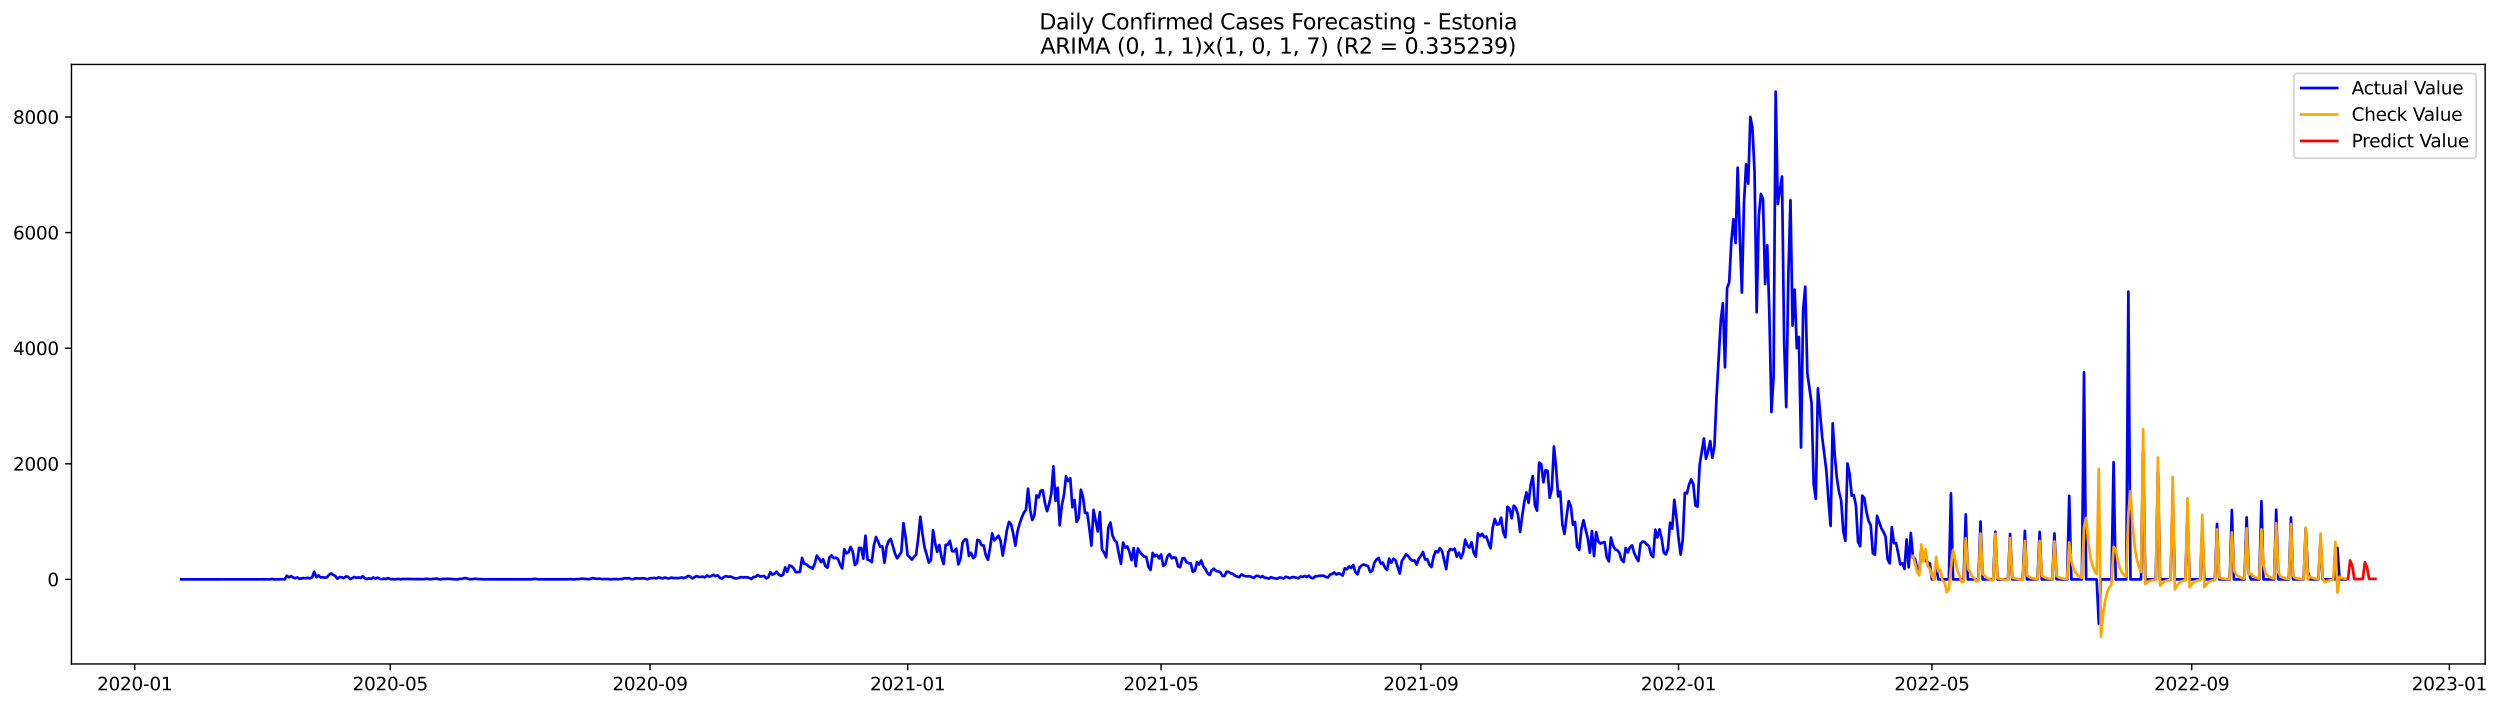 <?xml version="1.0" encoding="utf-8" standalone="no"?>
<!DOCTYPE svg PUBLIC "-//W3C//DTD SVG 1.1//EN"
  "http://www.w3.org/Graphics/SVG/1.1/DTD/svg11.dtd">
<svg xmlns:xlink="http://www.w3.org/1999/xlink" width="1387.08pt" height="392.274pt" viewBox="0 0 1387.08 392.274" xmlns="http://www.w3.org/2000/svg" version="1.1">
 <defs>
  <style type="text/css">*{stroke-linejoin: round; stroke-linecap: butt}</style>
 </defs>
 <g id="figure_1">
  <g id="patch_1">
   <path d="M 0 392.274 
L 1387.08 392.274 
L 1387.08 0 
L 0 0 
z
" style="fill: #ffffff"/>
  </g>
  <g id="axes_1">
   <g id="patch_2">
    <path d="M 39.65 368.396 
L 1378.85 368.396 
L 1378.85 35.755 
L 39.65 35.755 
z
" style="fill: #ffffff"/>
   </g>
   <g id="matplotlib.axis_1">
    <g id="xtick_1">
     <g id="line2d_1">
      <defs>
       <path id="m8228d23741" d="M 0 0 
L 0 3.5 
" style="stroke: #000000; stroke-width: 0.8"/>
      </defs>
      <g>
       <use xlink:href="#m8228d23741" x="74.744" y="368.396" style="stroke: #000000; stroke-width: 0.8"/>
      </g>
     </g>
     <g id="text_1">
      <!-- 2020-01 -->
      <g transform="translate(53.853 382.994)scale(0.1 -0.1)">
       <defs>
        <path id="DejaVuSans-32" d="M 1228 531 
L 3431 531 
L 3431 0 
L 469 0 
L 469 531 
Q 828 903 1448 1529 
Q 2069 2156 2228 2338 
Q 2531 2678 2651 2914 
Q 2772 3150 2772 3378 
Q 2772 3750 2511 3984 
Q 2250 4219 1831 4219 
Q 1534 4219 1204 4116 
Q 875 4013 500 3803 
L 500 4441 
Q 881 4594 1212 4672 
Q 1544 4750 1819 4750 
Q 2544 4750 2975 4387 
Q 3406 4025 3406 3419 
Q 3406 3131 3298 2873 
Q 3191 2616 2906 2266 
Q 2828 2175 2409 1742 
Q 1991 1309 1228 531 
z
" transform="scale(0.016)"/>
        <path id="DejaVuSans-30" d="M 2034 4250 
Q 1547 4250 1301 3770 
Q 1056 3291 1056 2328 
Q 1056 1369 1301 889 
Q 1547 409 2034 409 
Q 2525 409 2770 889 
Q 3016 1369 3016 2328 
Q 3016 3291 2770 3770 
Q 2525 4250 2034 4250 
z
M 2034 4750 
Q 2819 4750 3233 4129 
Q 3647 3509 3647 2328 
Q 3647 1150 3233 529 
Q 2819 -91 2034 -91 
Q 1250 -91 836 529 
Q 422 1150 422 2328 
Q 422 3509 836 4129 
Q 1250 4750 2034 4750 
z
" transform="scale(0.016)"/>
        <path id="DejaVuSans-2d" d="M 313 2009 
L 1997 2009 
L 1997 1497 
L 313 1497 
L 313 2009 
z
" transform="scale(0.016)"/>
        <path id="DejaVuSans-31" d="M 794 531 
L 1825 531 
L 1825 4091 
L 703 3866 
L 703 4441 
L 1819 4666 
L 2450 4666 
L 2450 531 
L 3481 531 
L 3481 0 
L 794 0 
L 794 531 
z
" transform="scale(0.016)"/>
       </defs>
       <use xlink:href="#DejaVuSans-32"/>
       <use xlink:href="#DejaVuSans-30" x="63.623"/>
       <use xlink:href="#DejaVuSans-32" x="127.246"/>
       <use xlink:href="#DejaVuSans-30" x="190.869"/>
       <use xlink:href="#DejaVuSans-2d" x="254.492"/>
       <use xlink:href="#DejaVuSans-30" x="290.576"/>
       <use xlink:href="#DejaVuSans-31" x="354.199"/>
      </g>
     </g>
    </g>
    <g id="xtick_2">
     <g id="line2d_2">
      <g>
       <use xlink:href="#m8228d23741" x="216.527" y="368.396" style="stroke: #000000; stroke-width: 0.8"/>
      </g>
     </g>
     <g id="text_2">
      <!-- 2020-05 -->
      <g transform="translate(195.635 382.994)scale(0.1 -0.1)">
       <defs>
        <path id="DejaVuSans-35" d="M 691 4666 
L 3169 4666 
L 3169 4134 
L 1269 4134 
L 1269 2991 
Q 1406 3038 1543 3061 
Q 1681 3084 1819 3084 
Q 2600 3084 3056 2656 
Q 3513 2228 3513 1497 
Q 3513 744 3044 326 
Q 2575 -91 1722 -91 
Q 1428 -91 1123 -41 
Q 819 9 494 109 
L 494 744 
Q 775 591 1075 516 
Q 1375 441 1709 441 
Q 2250 441 2565 725 
Q 2881 1009 2881 1497 
Q 2881 1984 2565 2268 
Q 2250 2553 1709 2553 
Q 1456 2553 1204 2497 
Q 953 2441 691 2322 
L 691 4666 
z
" transform="scale(0.016)"/>
       </defs>
       <use xlink:href="#DejaVuSans-32"/>
       <use xlink:href="#DejaVuSans-30" x="63.623"/>
       <use xlink:href="#DejaVuSans-32" x="127.246"/>
       <use xlink:href="#DejaVuSans-30" x="190.869"/>
       <use xlink:href="#DejaVuSans-2d" x="254.492"/>
       <use xlink:href="#DejaVuSans-30" x="290.576"/>
       <use xlink:href="#DejaVuSans-35" x="354.199"/>
      </g>
     </g>
    </g>
    <g id="xtick_3">
     <g id="line2d_3">
      <g>
       <use xlink:href="#m8228d23741" x="360.653" y="368.396" style="stroke: #000000; stroke-width: 0.8"/>
      </g>
     </g>
     <g id="text_3">
      <!-- 2020-09 -->
      <g transform="translate(339.761 382.994)scale(0.1 -0.1)">
       <defs>
        <path id="DejaVuSans-39" d="M 703 97 
L 703 672 
Q 941 559 1184 500 
Q 1428 441 1663 441 
Q 2288 441 2617 861 
Q 2947 1281 2994 2138 
Q 2813 1869 2534 1725 
Q 2256 1581 1919 1581 
Q 1219 1581 811 2004 
Q 403 2428 403 3163 
Q 403 3881 828 4315 
Q 1253 4750 1959 4750 
Q 2769 4750 3195 4129 
Q 3622 3509 3622 2328 
Q 3622 1225 3098 567 
Q 2575 -91 1691 -91 
Q 1453 -91 1209 -44 
Q 966 3 703 97 
z
M 1959 2075 
Q 2384 2075 2632 2365 
Q 2881 2656 2881 3163 
Q 2881 3666 2632 3958 
Q 2384 4250 1959 4250 
Q 1534 4250 1286 3958 
Q 1038 3666 1038 3163 
Q 1038 2656 1286 2365 
Q 1534 2075 1959 2075 
z
" transform="scale(0.016)"/>
       </defs>
       <use xlink:href="#DejaVuSans-32"/>
       <use xlink:href="#DejaVuSans-30" x="63.623"/>
       <use xlink:href="#DejaVuSans-32" x="127.246"/>
       <use xlink:href="#DejaVuSans-30" x="190.869"/>
       <use xlink:href="#DejaVuSans-2d" x="254.492"/>
       <use xlink:href="#DejaVuSans-30" x="290.576"/>
       <use xlink:href="#DejaVuSans-39" x="354.199"/>
      </g>
     </g>
    </g>
    <g id="xtick_4">
     <g id="line2d_4">
      <g>
       <use xlink:href="#m8228d23741" x="503.607" y="368.396" style="stroke: #000000; stroke-width: 0.8"/>
      </g>
     </g>
     <g id="text_4">
      <!-- 2021-01 -->
      <g transform="translate(482.715 382.994)scale(0.1 -0.1)">
       <use xlink:href="#DejaVuSans-32"/>
       <use xlink:href="#DejaVuSans-30" x="63.623"/>
       <use xlink:href="#DejaVuSans-32" x="127.246"/>
       <use xlink:href="#DejaVuSans-31" x="190.869"/>
       <use xlink:href="#DejaVuSans-2d" x="254.492"/>
       <use xlink:href="#DejaVuSans-30" x="290.576"/>
       <use xlink:href="#DejaVuSans-31" x="354.199"/>
      </g>
     </g>
    </g>
    <g id="xtick_5">
     <g id="line2d_5">
      <g>
       <use xlink:href="#m8228d23741" x="644.218" y="368.396" style="stroke: #000000; stroke-width: 0.8"/>
      </g>
     </g>
     <g id="text_5">
      <!-- 2021-05 -->
      <g transform="translate(623.326 382.994)scale(0.1 -0.1)">
       <use xlink:href="#DejaVuSans-32"/>
       <use xlink:href="#DejaVuSans-30" x="63.623"/>
       <use xlink:href="#DejaVuSans-32" x="127.246"/>
       <use xlink:href="#DejaVuSans-31" x="190.869"/>
       <use xlink:href="#DejaVuSans-2d" x="254.492"/>
       <use xlink:href="#DejaVuSans-30" x="290.576"/>
       <use xlink:href="#DejaVuSans-35" x="354.199"/>
      </g>
     </g>
    </g>
    <g id="xtick_6">
     <g id="line2d_6">
      <g>
       <use xlink:href="#m8228d23741" x="788.344" y="368.396" style="stroke: #000000; stroke-width: 0.8"/>
      </g>
     </g>
     <g id="text_6">
      <!-- 2021-09 -->
      <g transform="translate(767.452 382.994)scale(0.1 -0.1)">
       <use xlink:href="#DejaVuSans-32"/>
       <use xlink:href="#DejaVuSans-30" x="63.623"/>
       <use xlink:href="#DejaVuSans-32" x="127.246"/>
       <use xlink:href="#DejaVuSans-31" x="190.869"/>
       <use xlink:href="#DejaVuSans-2d" x="254.492"/>
       <use xlink:href="#DejaVuSans-30" x="290.576"/>
       <use xlink:href="#DejaVuSans-39" x="354.199"/>
      </g>
     </g>
    </g>
    <g id="xtick_7">
     <g id="line2d_7">
      <g>
       <use xlink:href="#m8228d23741" x="931.298" y="368.396" style="stroke: #000000; stroke-width: 0.8"/>
      </g>
     </g>
     <g id="text_7">
      <!-- 2022-01 -->
      <g transform="translate(910.406 382.994)scale(0.1 -0.1)">
       <use xlink:href="#DejaVuSans-32"/>
       <use xlink:href="#DejaVuSans-30" x="63.623"/>
       <use xlink:href="#DejaVuSans-32" x="127.246"/>
       <use xlink:href="#DejaVuSans-32" x="190.869"/>
       <use xlink:href="#DejaVuSans-2d" x="254.492"/>
       <use xlink:href="#DejaVuSans-30" x="290.576"/>
       <use xlink:href="#DejaVuSans-31" x="354.199"/>
      </g>
     </g>
    </g>
    <g id="xtick_8">
     <g id="line2d_8">
      <g>
       <use xlink:href="#m8228d23741" x="1071.909" y="368.396" style="stroke: #000000; stroke-width: 0.8"/>
      </g>
     </g>
     <g id="text_8">
      <!-- 2022-05 -->
      <g transform="translate(1051.017 382.994)scale(0.1 -0.1)">
       <use xlink:href="#DejaVuSans-32"/>
       <use xlink:href="#DejaVuSans-30" x="63.623"/>
       <use xlink:href="#DejaVuSans-32" x="127.246"/>
       <use xlink:href="#DejaVuSans-32" x="190.869"/>
       <use xlink:href="#DejaVuSans-2d" x="254.492"/>
       <use xlink:href="#DejaVuSans-30" x="290.576"/>
       <use xlink:href="#DejaVuSans-35" x="354.199"/>
      </g>
     </g>
    </g>
    <g id="xtick_9">
     <g id="line2d_9">
      <g>
       <use xlink:href="#m8228d23741" x="1216.034" y="368.396" style="stroke: #000000; stroke-width: 0.8"/>
      </g>
     </g>
     <g id="text_9">
      <!-- 2022-09 -->
      <g transform="translate(1195.143 382.994)scale(0.1 -0.1)">
       <use xlink:href="#DejaVuSans-32"/>
       <use xlink:href="#DejaVuSans-30" x="63.623"/>
       <use xlink:href="#DejaVuSans-32" x="127.246"/>
       <use xlink:href="#DejaVuSans-32" x="190.869"/>
       <use xlink:href="#DejaVuSans-2d" x="254.492"/>
       <use xlink:href="#DejaVuSans-30" x="290.576"/>
       <use xlink:href="#DejaVuSans-39" x="354.199"/>
      </g>
     </g>
    </g>
    <g id="xtick_10">
     <g id="line2d_10">
      <g>
       <use xlink:href="#m8228d23741" x="1358.989" y="368.396" style="stroke: #000000; stroke-width: 0.8"/>
      </g>
     </g>
     <g id="text_10">
      <!-- 2023-01 -->
      <g transform="translate(1338.097 382.994)scale(0.1 -0.1)">
       <defs>
        <path id="DejaVuSans-33" d="M 2597 2516 
Q 3050 2419 3304 2112 
Q 3559 1806 3559 1356 
Q 3559 666 3084 287 
Q 2609 -91 1734 -91 
Q 1441 -91 1130 -33 
Q 819 25 488 141 
L 488 750 
Q 750 597 1062 519 
Q 1375 441 1716 441 
Q 2309 441 2620 675 
Q 2931 909 2931 1356 
Q 2931 1769 2642 2001 
Q 2353 2234 1838 2234 
L 1294 2234 
L 1294 2753 
L 1863 2753 
Q 2328 2753 2575 2939 
Q 2822 3125 2822 3475 
Q 2822 3834 2567 4026 
Q 2313 4219 1838 4219 
Q 1578 4219 1281 4162 
Q 984 4106 628 3988 
L 628 4550 
Q 988 4650 1302 4700 
Q 1616 4750 1894 4750 
Q 2613 4750 3031 4423 
Q 3450 4097 3450 3541 
Q 3450 3153 3228 2886 
Q 3006 2619 2597 2516 
z
" transform="scale(0.016)"/>
       </defs>
       <use xlink:href="#DejaVuSans-32"/>
       <use xlink:href="#DejaVuSans-30" x="63.623"/>
       <use xlink:href="#DejaVuSans-32" x="127.246"/>
       <use xlink:href="#DejaVuSans-33" x="190.869"/>
       <use xlink:href="#DejaVuSans-2d" x="254.492"/>
       <use xlink:href="#DejaVuSans-30" x="290.576"/>
       <use xlink:href="#DejaVuSans-31" x="354.199"/>
      </g>
     </g>
    </g>
   </g>
   <g id="matplotlib.axis_2">
    <g id="ytick_1">
     <g id="line2d_11">
      <defs>
       <path id="mcd54845011" d="M 0 0 
L -3.5 0 
" style="stroke: #000000; stroke-width: 0.8"/>
      </defs>
      <g>
       <use xlink:href="#mcd54845011" x="39.65" y="321.455" style="stroke: #000000; stroke-width: 0.8"/>
      </g>
     </g>
     <g id="text_11">
      <!-- 0 -->
      <g transform="translate(26.288 325.254)scale(0.1 -0.1)">
       <use xlink:href="#DejaVuSans-30"/>
      </g>
     </g>
    </g>
    <g id="ytick_2">
     <g id="line2d_12">
      <g>
       <use xlink:href="#mcd54845011" x="39.65" y="257.321" style="stroke: #000000; stroke-width: 0.8"/>
      </g>
     </g>
     <g id="text_12">
      <!-- 2000 -->
      <g transform="translate(7.2 261.12)scale(0.1 -0.1)">
       <use xlink:href="#DejaVuSans-32"/>
       <use xlink:href="#DejaVuSans-30" x="63.623"/>
       <use xlink:href="#DejaVuSans-30" x="127.246"/>
       <use xlink:href="#DejaVuSans-30" x="190.869"/>
      </g>
     </g>
    </g>
    <g id="ytick_3">
     <g id="line2d_13">
      <g>
       <use xlink:href="#mcd54845011" x="39.65" y="193.188" style="stroke: #000000; stroke-width: 0.8"/>
      </g>
     </g>
     <g id="text_13">
      <!-- 4000 -->
      <g transform="translate(7.2 196.987)scale(0.1 -0.1)">
       <defs>
        <path id="DejaVuSans-34" d="M 2419 4116 
L 825 1625 
L 2419 1625 
L 2419 4116 
z
M 2253 4666 
L 3047 4666 
L 3047 1625 
L 3713 1625 
L 3713 1100 
L 3047 1100 
L 3047 0 
L 2419 0 
L 2419 1100 
L 313 1100 
L 313 1709 
L 2253 4666 
z
" transform="scale(0.016)"/>
       </defs>
       <use xlink:href="#DejaVuSans-34"/>
       <use xlink:href="#DejaVuSans-30" x="63.623"/>
       <use xlink:href="#DejaVuSans-30" x="127.246"/>
       <use xlink:href="#DejaVuSans-30" x="190.869"/>
      </g>
     </g>
    </g>
    <g id="ytick_4">
     <g id="line2d_14">
      <g>
       <use xlink:href="#mcd54845011" x="39.65" y="129.054" style="stroke: #000000; stroke-width: 0.8"/>
      </g>
     </g>
     <g id="text_14">
      <!-- 6000 -->
      <g transform="translate(7.2 132.853)scale(0.1 -0.1)">
       <defs>
        <path id="DejaVuSans-36" d="M 2113 2584 
Q 1688 2584 1439 2293 
Q 1191 2003 1191 1497 
Q 1191 994 1439 701 
Q 1688 409 2113 409 
Q 2538 409 2786 701 
Q 3034 994 3034 1497 
Q 3034 2003 2786 2293 
Q 2538 2584 2113 2584 
z
M 3366 4563 
L 3366 3988 
Q 3128 4100 2886 4159 
Q 2644 4219 2406 4219 
Q 1781 4219 1451 3797 
Q 1122 3375 1075 2522 
Q 1259 2794 1537 2939 
Q 1816 3084 2150 3084 
Q 2853 3084 3261 2657 
Q 3669 2231 3669 1497 
Q 3669 778 3244 343 
Q 2819 -91 2113 -91 
Q 1303 -91 875 529 
Q 447 1150 447 2328 
Q 447 3434 972 4092 
Q 1497 4750 2381 4750 
Q 2619 4750 2861 4703 
Q 3103 4656 3366 4563 
z
" transform="scale(0.016)"/>
       </defs>
       <use xlink:href="#DejaVuSans-36"/>
       <use xlink:href="#DejaVuSans-30" x="63.623"/>
       <use xlink:href="#DejaVuSans-30" x="127.246"/>
       <use xlink:href="#DejaVuSans-30" x="190.869"/>
      </g>
     </g>
    </g>
    <g id="ytick_5">
     <g id="line2d_15">
      <g>
       <use xlink:href="#mcd54845011" x="39.65" y="64.921" style="stroke: #000000; stroke-width: 0.8"/>
      </g>
     </g>
     <g id="text_15">
      <!-- 8000 -->
      <g transform="translate(7.2 68.72)scale(0.1 -0.1)">
       <defs>
        <path id="DejaVuSans-38" d="M 2034 2216 
Q 1584 2216 1326 1975 
Q 1069 1734 1069 1313 
Q 1069 891 1326 650 
Q 1584 409 2034 409 
Q 2484 409 2743 651 
Q 3003 894 3003 1313 
Q 3003 1734 2745 1975 
Q 2488 2216 2034 2216 
z
M 1403 2484 
Q 997 2584 770 2862 
Q 544 3141 544 3541 
Q 544 4100 942 4425 
Q 1341 4750 2034 4750 
Q 2731 4750 3128 4425 
Q 3525 4100 3525 3541 
Q 3525 3141 3298 2862 
Q 3072 2584 2669 2484 
Q 3125 2378 3379 2068 
Q 3634 1759 3634 1313 
Q 3634 634 3220 271 
Q 2806 -91 2034 -91 
Q 1263 -91 848 271 
Q 434 634 434 1313 
Q 434 1759 690 2068 
Q 947 2378 1403 2484 
z
M 1172 3481 
Q 1172 3119 1398 2916 
Q 1625 2713 2034 2713 
Q 2441 2713 2670 2916 
Q 2900 3119 2900 3481 
Q 2900 3844 2670 4047 
Q 2441 4250 2034 4250 
Q 1625 4250 1398 4047 
Q 1172 3844 1172 3481 
z
" transform="scale(0.016)"/>
       </defs>
       <use xlink:href="#DejaVuSans-38"/>
       <use xlink:href="#DejaVuSans-30" x="63.623"/>
       <use xlink:href="#DejaVuSans-30" x="127.246"/>
       <use xlink:href="#DejaVuSans-30" x="190.869"/>
      </g>
     </g>
    </g>
   </g>
   <g id="line2d_16">
    <path d="M 100.523 321.455 
L 149.736 321.422 
L 150.908 321.23 
L 152.08 321.455 
L 155.595 321.39 
L 156.767 321.326 
L 157.939 321.455 
L 159.111 319.434 
L 160.282 320.3 
L 161.454 319.659 
L 162.626 320.364 
L 163.798 320.813 
L 164.969 320.396 
L 166.141 321.166 
L 168.485 320.717 
L 169.656 320.813 
L 170.828 320.621 
L 172 320.909 
L 173.172 320.332 
L 174.343 317.158 
L 175.515 320.268 
L 176.687 319.21 
L 177.859 320.364 
L 179.03 320.3 
L 180.202 320.493 
L 181.374 320.364 
L 182.546 318.921 
L 183.717 318.152 
L 184.889 318.953 
L 186.061 319.595 
L 187.233 321.102 
L 188.404 320.14 
L 189.576 320.3 
L 190.748 320.749 
L 191.92 319.819 
L 193.091 319.979 
L 194.263 321.294 
L 196.607 320.14 
L 197.778 320.589 
L 198.95 320.364 
L 200.122 320.653 
L 201.294 319.755 
L 202.466 320.941 
L 203.637 321.23 
L 204.809 320.909 
L 205.981 321.23 
L 207.153 320.396 
L 208.324 321.038 
L 209.496 320.493 
L 210.668 321.198 
L 211.84 321.326 
L 213.011 321.038 
L 214.183 321.262 
L 215.355 320.717 
L 216.527 321.294 
L 217.698 321.294 
L 218.87 321.422 
L 221.214 321.198 
L 222.385 321.39 
L 223.557 321.23 
L 224.729 321.294 
L 225.901 321.198 
L 229.416 321.294 
L 235.275 321.326 
L 236.446 321.134 
L 238.79 321.358 
L 242.305 321.006 
L 243.477 321.39 
L 244.649 321.422 
L 245.82 321.134 
L 246.992 321.262 
L 248.164 321.102 
L 252.851 321.422 
L 254.023 321.455 
L 255.195 321.134 
L 256.366 321.134 
L 257.538 320.813 
L 258.71 320.781 
L 259.882 321.198 
L 261.053 321.422 
L 263.397 321.102 
L 265.74 321.294 
L 269.256 321.422 
L 295.034 321.422 
L 296.206 321.198 
L 297.378 321.198 
L 298.55 321.39 
L 303.237 321.422 
L 314.954 321.422 
L 316.126 321.294 
L 318.469 321.455 
L 319.641 321.326 
L 320.813 321.326 
L 323.156 321.038 
L 324.328 321.198 
L 325.5 321.23 
L 326.672 321.422 
L 329.015 320.749 
L 330.187 321.102 
L 331.359 321.166 
L 332.53 321.006 
L 333.702 321.294 
L 337.217 321.23 
L 338.389 321.455 
L 341.904 321.262 
L 343.076 321.39 
L 344.248 321.198 
L 345.42 321.23 
L 346.591 320.813 
L 347.763 320.909 
L 348.935 320.781 
L 350.107 321.23 
L 351.279 321.358 
L 352.45 320.845 
L 354.794 321.006 
L 357.137 320.813 
L 359.481 321.39 
L 360.653 320.813 
L 361.824 320.813 
L 362.996 320.621 
L 364.168 320.974 
L 365.34 320.332 
L 367.683 320.941 
L 368.855 320.428 
L 370.027 320.781 
L 371.198 320.974 
L 372.37 320.428 
L 373.542 320.717 
L 375.885 320.749 
L 377.057 320.685 
L 378.229 320.364 
L 379.401 320.749 
L 380.572 320.3 
L 381.744 319.498 
L 382.916 319.883 
L 384.088 320.909 
L 385.259 320.332 
L 386.431 319.627 
L 387.603 320.076 
L 388.775 320.108 
L 389.946 319.947 
L 391.118 320.332 
L 392.29 319.306 
L 393.462 319.915 
L 394.633 319.659 
L 395.805 318.921 
L 396.977 319.627 
L 398.149 319.21 
L 399.321 320.493 
L 400.492 321.134 
L 401.664 320.108 
L 402.836 319.659 
L 404.008 320.012 
L 405.179 319.883 
L 406.351 320.268 
L 407.523 320.845 
L 408.695 320.877 
L 409.866 320.653 
L 411.038 320.204 
L 412.21 320.396 
L 413.382 320.268 
L 414.553 320.332 
L 415.725 320.621 
L 416.897 321.23 
L 418.069 320.108 
L 419.24 320.044 
L 420.412 319.017 
L 421.584 319.755 
L 422.756 319.819 
L 423.927 319.531 
L 425.099 320.909 
L 426.271 320.268 
L 427.443 317.446 
L 428.614 318.857 
L 429.786 318.248 
L 430.958 317.158 
L 432.13 318.889 
L 433.301 319.498 
L 434.473 318.921 
L 435.645 314.785 
L 436.817 317.254 
L 437.988 313.726 
L 439.16 314.143 
L 440.332 315.298 
L 441.504 317.446 
L 442.675 317.414 
L 443.847 317.222 
L 445.019 309.494 
L 446.191 312.893 
L 447.363 312.989 
L 448.534 314.24 
L 449.706 314.688 
L 450.878 315.522 
L 452.05 312.764 
L 453.221 308.275 
L 454.393 309.878 
L 455.565 311.867 
L 456.737 310.263 
L 457.908 314.015 
L 459.08 314.945 
L 460.252 309.205 
L 461.424 308.179 
L 462.595 309.654 
L 463.767 309.429 
L 464.939 310.103 
L 466.111 313.245 
L 467.282 315.394 
L 468.454 304.716 
L 469.626 307.024 
L 470.798 306.383 
L 471.969 303.465 
L 473.141 306.127 
L 474.313 313.502 
L 475.485 312.348 
L 476.656 304.01 
L 477.828 304.01 
L 479 309.975 
L 480.172 297.18 
L 481.343 310.488 
L 482.515 310.873 
L 483.687 311.931 
L 484.859 302.567 
L 486.03 297.95 
L 487.202 300.483 
L 488.374 303.465 
L 489.546 303.016 
L 490.717 312.187 
L 491.889 303.369 
L 493.061 300.226 
L 494.233 299.008 
L 496.576 307.185 
L 497.748 309.75 
L 498.92 308.115 
L 500.092 306.223 
L 501.263 290.254 
L 502.435 297.918 
L 503.607 308.115 
L 504.779 309.173 
L 505.95 310.488 
L 507.122 308.948 
L 508.294 307.698 
L 509.466 298.463 
L 510.637 286.694 
L 511.809 296.25 
L 512.981 303.754 
L 514.153 307.762 
L 515.324 312.187 
L 516.496 310.776 
L 517.668 294.102 
L 518.84 301.252 
L 520.011 306.223 
L 521.183 302.375 
L 522.355 309.013 
L 523.527 312.957 
L 524.698 302.311 
L 525.87 302.118 
L 527.042 300.034 
L 528.214 305.774 
L 529.385 305.966 
L 530.557 304.395 
L 531.729 313.149 
L 532.901 310.071 
L 534.072 301.06 
L 535.244 299.328 
L 536.416 299.425 
L 537.588 308.5 
L 538.759 306.672 
L 539.931 309.686 
L 541.103 308.532 
L 542.275 299.489 
L 543.447 299.938 
L 544.618 302.503 
L 545.79 302.631 
L 546.962 308.115 
L 548.134 310.584 
L 549.305 304.074 
L 550.477 295.929 
L 551.649 299.809 
L 552.821 298.591 
L 553.992 297.212 
L 555.164 300.066 
L 556.336 308.275 
L 557.508 301.669 
L 558.679 294.005 
L 559.851 289.548 
L 561.023 290.959 
L 562.195 296.218 
L 563.366 302.76 
L 564.538 294.871 
L 565.71 290.606 
L 566.882 287.207 
L 568.053 284.514 
L 569.225 282.878 
L 570.397 271.142 
L 571.569 282.942 
L 572.74 288.49 
L 573.912 285.828 
L 575.084 274.83 
L 576.256 276.016 
L 577.427 272.264 
L 578.599 272.072 
L 579.771 279.159 
L 580.943 283.616 
L 582.114 279.511 
L 583.286 273.932 
L 584.458 258.732 
L 585.63 277.94 
L 586.801 270.597 
L 587.973 291.472 
L 589.145 280.441 
L 590.317 274.573 
L 591.489 264.28 
L 592.66 266.941 
L 593.832 265.37 
L 595.004 281.435 
L 596.176 277.427 
L 597.347 289.612 
L 598.519 287.4 
L 599.691 271.687 
L 600.863 275.631 
L 602.034 284.578 
L 603.206 284.546 
L 604.378 292.851 
L 605.55 302.728 
L 606.721 282.91 
L 609.065 294.871 
L 610.237 284.097 
L 611.408 304.812 
L 612.58 306.64 
L 613.752 309.205 
L 614.924 292.627 
L 616.095 289.901 
L 617.267 297.18 
L 618.439 299.745 
L 619.611 300.996 
L 620.782 307.409 
L 621.954 312.829 
L 623.126 301.028 
L 624.298 303.85 
L 625.469 303.144 
L 626.641 306.127 
L 627.813 310.776 
L 628.985 304.042 
L 630.156 314.143 
L 631.328 304.299 
L 632.5 306.319 
L 633.672 307.698 
L 634.843 308.884 
L 636.015 308.948 
L 637.187 314.56 
L 638.359 316.228 
L 639.531 306.768 
L 640.702 308.756 
L 641.874 307.826 
L 643.046 309.846 
L 644.218 307.634 
L 645.389 313.919 
L 646.561 313.181 
L 647.733 308.596 
L 648.905 307.441 
L 650.076 309.718 
L 651.248 309.205 
L 652.42 309.526 
L 653.592 314.24 
L 654.763 314.688 
L 655.935 309.943 
L 657.107 309.654 
L 658.279 311.835 
L 659.45 312.54 
L 660.622 312.476 
L 661.794 317.254 
L 662.966 316.548 
L 664.137 312.027 
L 665.309 313.213 
L 666.481 310.969 
L 667.653 314.24 
L 668.824 315.683 
L 669.996 318.152 
L 671.168 318.985 
L 672.34 316.324 
L 673.511 315.522 
L 674.683 316.837 
L 675.855 316.997 
L 677.027 317.382 
L 678.198 319.466 
L 679.37 319.595 
L 680.542 317.286 
L 681.714 317.286 
L 682.885 318.088 
L 684.057 318.376 
L 685.229 319.434 
L 687.573 320.268 
L 688.744 318.697 
L 689.916 319.274 
L 691.088 319.723 
L 693.431 319.691 
L 694.603 320.268 
L 695.775 320.557 
L 696.947 319.498 
L 698.118 319.563 
L 699.29 320.268 
L 700.462 319.659 
L 701.634 320.493 
L 702.805 320.653 
L 703.977 321.07 
L 705.149 320.268 
L 706.321 320.653 
L 708.664 321.134 
L 709.836 320.396 
L 711.008 320.589 
L 712.179 320.974 
L 713.351 320.012 
L 714.523 320.3 
L 715.695 320.781 
L 716.866 320.236 
L 718.038 320.236 
L 720.382 320.845 
L 721.553 319.851 
L 722.725 320.108 
L 723.897 319.595 
L 725.069 320.204 
L 726.24 319.402 
L 727.412 320.589 
L 728.584 320.781 
L 729.756 319.723 
L 730.927 319.659 
L 732.099 319.434 
L 734.443 319.402 
L 735.615 320.14 
L 736.786 320.364 
L 737.958 318.857 
L 739.13 318.376 
L 740.302 317.607 
L 741.473 318.793 
L 742.645 318.055 
L 743.817 318.569 
L 744.989 319.338 
L 746.16 315.266 
L 747.332 315.875 
L 748.504 314.4 
L 749.676 315.137 
L 750.847 313.47 
L 752.019 317.35 
L 753.191 318.697 
L 754.363 314.817 
L 755.534 313.662 
L 756.706 313.181 
L 757.878 313.726 
L 759.05 314.079 
L 760.221 317.414 
L 761.393 316.741 
L 762.565 312.187 
L 763.737 310.424 
L 764.908 309.526 
L 766.08 312.732 
L 767.252 312.155 
L 768.424 314.977 
L 769.595 316.228 
L 770.767 309.943 
L 771.939 312.283 
L 773.111 310.007 
L 774.282 310.84 
L 776.626 318.216 
L 777.798 311.225 
L 778.969 309.462 
L 780.141 307.441 
L 781.313 308.5 
L 782.485 310.199 
L 783.657 311.129 
L 784.828 310.873 
L 786 313.278 
L 787.172 310.007 
L 788.344 308.403 
L 789.515 306.255 
L 790.687 310.424 
L 791.859 310.167 
L 793.031 313.278 
L 794.202 314.624 
L 795.374 308.981 
L 796.546 305.806 
L 797.718 306.479 
L 798.889 304.138 
L 800.061 305.646 
L 802.405 315.779 
L 803.576 306.287 
L 804.748 304.652 
L 805.92 305.1 
L 807.092 304.395 
L 808.263 308.916 
L 809.435 306.64 
L 810.607 309.718 
L 811.779 306.608 
L 812.95 299.425 
L 814.122 302.567 
L 815.294 303.882 
L 816.466 300.868 
L 817.637 306.543 
L 818.809 308.948 
L 819.981 295.929 
L 821.153 297.501 
L 822.324 296.186 
L 823.496 298.078 
L 824.668 297.661 
L 825.84 301.285 
L 827.011 304.203 
L 828.183 292.851 
L 829.355 287.945 
L 830.527 291.023 
L 831.699 290.863 
L 832.87 287.207 
L 834.042 295.32 
L 835.214 298.142 
L 836.386 281.179 
L 837.557 282.109 
L 838.729 287.592 
L 839.901 280.569 
L 841.073 281.82 
L 842.244 285.572 
L 843.416 295.128 
L 844.588 286.149 
L 845.76 278.293 
L 846.931 273.194 
L 848.103 279.03 
L 849.275 268.801 
L 850.447 264.151 
L 851.618 280.377 
L 852.79 283.327 
L 853.962 256.648 
L 855.134 257.578 
L 856.305 267.614 
L 857.477 260.816 
L 858.649 261.265 
L 859.821 276.144 
L 860.992 271.142 
L 862.164 247.701 
L 863.336 259.149 
L 864.508 275.439 
L 865.679 272.745 
L 866.851 291.055 
L 868.023 296.218 
L 869.195 286.534 
L 870.366 278.036 
L 871.538 280.698 
L 872.71 291.151 
L 873.882 289.612 
L 875.053 303.465 
L 876.225 305.068 
L 877.397 293.653 
L 878.569 288.682 
L 880.912 298.559 
L 882.084 306.608 
L 883.256 294.615 
L 884.428 308.532 
L 885.599 295.16 
L 886.771 300.451 
L 887.943 301.605 
L 889.115 301.06 
L 890.286 300.739 
L 891.458 308.981 
L 892.63 311.482 
L 893.802 298.238 
L 894.973 302.631 
L 896.145 304.844 
L 897.317 305.229 
L 898.489 306.736 
L 899.66 310.584 
L 900.832 311.802 
L 902.004 304.042 
L 903.176 306.479 
L 904.347 303.69 
L 905.519 302.599 
L 906.691 306.832 
L 907.863 309.365 
L 909.034 311.289 
L 910.206 301.637 
L 911.378 300.451 
L 912.55 300.771 
L 913.721 302.118 
L 914.893 302.952 
L 916.065 307.794 
L 917.237 309.077 
L 918.408 293.845 
L 919.58 298.206 
L 920.752 293.685 
L 921.924 298.687 
L 923.095 306.543 
L 924.267 307.602 
L 925.439 304.331 
L 926.611 290.029 
L 927.783 293.3 
L 928.954 277.299 
L 930.126 287.015 
L 931.298 298.527 
L 932.47 307.698 
L 933.641 299.521 
L 934.813 273.451 
L 935.985 273.739 
L 937.157 268.801 
L 938.328 266.011 
L 939.5 268.641 
L 940.672 280.473 
L 941.844 281.115 
L 943.015 257.962 
L 945.359 243.276 
L 946.531 254.563 
L 947.702 250.266 
L 948.874 244.719 
L 950.046 253.986 
L 951.218 247.669 
L 952.389 220.188 
L 954.733 177.828 
L 955.905 168.176 
L 957.076 203.802 
L 958.248 159.838 
L 959.42 156.567 
L 960.592 134.089 
L 961.763 121.551 
L 962.935 134.826 
L 964.107 93.011 
L 965.279 130.625 
L 966.45 162.307 
L 967.622 112.476 
L 968.794 91.215 
L 969.966 101.894 
L 971.137 64.857 
L 972.309 70.981 
L 973.481 95.512 
L 974.653 173.274 
L 975.825 120.011 
L 976.996 107.569 
L 978.168 110.391 
L 979.34 157.626 
L 980.512 135.981 
L 981.683 173.627 
L 982.855 228.621 
L 984.027 208.868 
L 985.199 50.876 
L 986.37 113.245 
L 988.714 97.949 
L 989.886 189.628 
L 991.057 225.864 
L 992.229 152.751 
L 993.401 111.065 
L 994.573 180.65 
L 995.744 160.672 
L 996.916 193.188 
L 998.088 186.967 
L 999.26 248.31 
L 1000.431 172.248 
L 1001.603 159.037 
L 1002.775 207.201 
L 1005.118 223.811 
L 1006.29 268.833 
L 1007.462 276.754 
L 1008.634 215.474 
L 1010.977 242.282 
L 1013.321 261.169 
L 1014.492 277.491 
L 1015.664 291.793 
L 1016.836 234.906 
L 1018.008 252.96 
L 1019.179 265.37 
L 1020.351 273.002 
L 1021.523 277.619 
L 1022.695 294.679 
L 1023.867 300.066 
L 1025.038 257.193 
L 1026.21 262.837 
L 1027.382 275.022 
L 1028.554 274.637 
L 1029.725 280.602 
L 1030.897 300.707 
L 1032.069 303.08 
L 1033.241 274.99 
L 1034.412 276.433 
L 1035.584 284.129 
L 1036.756 289.067 
L 1037.928 291.344 
L 1039.099 306.928 
L 1040.271 307.762 
L 1041.443 286.181 
L 1043.786 293.043 
L 1044.958 294.999 
L 1046.13 297.565 
L 1047.302 310.327 
L 1048.473 312.54 
L 1049.645 292.466 
L 1050.817 301.381 
L 1051.989 301.317 
L 1053.16 306.832 
L 1054.332 313.117 
L 1055.504 312.476 
L 1056.676 315.65 
L 1057.847 299.296 
L 1059.019 314.785 
L 1060.191 295.673 
L 1061.363 309.429 
L 1062.534 310.103 
L 1063.706 315.65 
L 1064.878 316.709 
L 1066.05 304.587 
L 1067.221 309.622 
L 1068.393 311.033 
L 1069.565 312.091 
L 1070.737 312.604 
L 1071.909 321.455 
L 1073.08 321.455 
L 1074.252 313.726 
L 1075.424 321.455 
L 1081.283 321.455 
L 1082.454 273.739 
L 1083.626 321.455 
L 1089.485 321.455 
L 1090.657 285.412 
L 1091.828 321.455 
L 1097.687 321.455 
L 1098.859 289.356 
L 1100.031 321.455 
L 1105.889 321.455 
L 1107.061 295.064 
L 1108.233 321.455 
L 1114.092 321.455 
L 1115.263 296.282 
L 1116.435 321.455 
L 1122.294 321.455 
L 1123.466 294.551 
L 1124.638 321.455 
L 1130.496 321.455 
L 1131.668 295.096 
L 1132.84 321.455 
L 1138.699 321.455 
L 1139.87 295.961 
L 1141.042 321.358 
L 1143.386 321.455 
L 1146.901 321.455 
L 1148.073 275.086 
L 1149.244 321.455 
L 1155.103 321.455 
L 1156.275 206.559 
L 1157.447 321.455 
L 1163.305 321.455 
L 1164.477 346.146 
L 1165.649 321.455 
L 1171.508 321.455 
L 1172.68 256.487 
L 1173.851 321.455 
L 1179.71 321.455 
L 1180.882 161.826 
L 1182.054 321.455 
L 1187.912 321.455 
L 1189.084 251.1 
L 1190.256 321.455 
L 1196.115 321.455 
L 1197.286 262.195 
L 1198.458 321.455 
L 1204.317 321.455 
L 1205.489 278.357 
L 1206.66 321.455 
L 1212.519 321.455 
L 1213.691 286.983 
L 1214.863 321.455 
L 1220.722 321.455 
L 1221.893 295.865 
L 1223.065 321.455 
L 1228.924 321.455 
L 1230.096 290.67 
L 1231.267 321.455 
L 1237.126 321.455 
L 1238.298 282.974 
L 1239.47 321.455 
L 1245.328 321.455 
L 1246.5 287.047 
L 1247.672 317.478 
L 1248.844 321.455 
L 1253.531 321.455 
L 1254.702 278.036 
L 1255.874 321.455 
L 1261.733 321.455 
L 1262.905 282.814 
L 1264.076 321.455 
L 1269.935 321.455 
L 1271.107 287.143 
L 1272.279 321.455 
L 1278.138 321.455 
L 1279.309 293.364 
L 1280.481 317.126 
L 1281.653 321.455 
L 1286.34 321.455 
L 1287.512 300.066 
L 1288.683 321.455 
L 1295.714 321.455 
L 1296.886 304.01 
L 1298.057 321.455 
L 1301.573 321.455 
L 1301.573 321.455 
" clip-path="url(#p4dfcdad4f0)" style="fill: none; stroke: #0000ff; stroke-width: 1.5; stroke-linecap: square"/>
   </g>
   <g id="line2d_17">
    <path d="M 1061.363 308.447 
L 1062.534 312.654 
L 1063.706 317.381 
L 1064.878 319.224 
L 1066.05 302.008 
L 1067.221 311.499 
L 1068.393 304.674 
L 1069.565 314.248 
L 1070.737 315.563 
L 1071.909 319.434 
L 1073.08 321.886 
L 1074.252 308.893 
L 1075.424 316.967 
L 1076.596 316.267 
L 1077.767 322.215 
L 1078.939 323.187 
L 1080.111 328.501 
L 1081.283 326.573 
L 1082.454 315.176 
L 1083.626 305.123 
L 1084.798 310.286 
L 1085.97 316.584 
L 1087.141 319.112 
L 1088.313 322.986 
L 1089.485 322.795 
L 1090.657 298.72 
L 1091.828 315.457 
L 1093 317.199 
L 1094.172 319.818 
L 1095.344 320.767 
L 1096.515 322.498 
L 1097.687 322.291 
L 1098.859 296.045 
L 1100.031 318.553 
L 1101.202 319.39 
L 1102.374 320.669 
L 1103.546 321.129 
L 1104.718 321.979 
L 1105.889 321.873 
L 1107.061 296.183 
L 1108.233 320.877 
L 1109.405 320.956 
L 1110.576 321.385 
L 1111.748 321.488 
L 1112.92 321.832 
L 1114.092 321.734 
L 1115.263 298.554 
L 1116.435 320.543 
L 1119.95 321.329 
L 1121.122 321.554 
L 1122.294 321.54 
L 1123.466 300.132 
L 1124.638 319.232 
L 1125.809 320.063 
L 1126.981 320.663 
L 1129.325 321.259 
L 1130.496 321.347 
L 1131.668 300.166 
L 1132.84 319.362 
L 1134.012 320.161 
L 1135.183 320.694 
L 1137.527 321.221 
L 1138.699 321.318 
L 1139.87 300.44 
L 1141.042 319.6 
L 1142.214 320.277 
L 1143.386 320.751 
L 1145.729 321.217 
L 1146.901 321.313 
L 1148.073 300.923 
L 1149.244 311.234 
L 1150.416 315.257 
L 1151.588 317.683 
L 1152.76 319.157 
L 1153.931 320.064 
L 1155.103 320.608 
L 1156.275 292.463 
L 1157.447 287.387 
L 1158.618 300.7 
L 1159.79 308.804 
L 1160.962 313.742 
L 1162.134 316.757 
L 1163.305 318.591 
L 1164.477 260.111 
L 1165.649 353.276 
L 1166.821 340.864 
L 1167.992 333.29 
L 1169.164 328.672 
L 1170.336 325.857 
L 1171.508 324.139 
L 1172.68 303.426 
L 1173.851 304.766 
L 1175.023 311.283 
L 1176.195 315.254 
L 1177.367 317.674 
L 1178.538 319.151 
L 1179.71 320.05 
L 1180.882 285.138 
L 1182.054 272.468 
L 1183.225 291.589 
L 1184.397 303.246 
L 1185.569 310.353 
L 1186.741 314.686 
L 1187.912 317.328 
L 1189.084 238.164 
L 1190.256 323.986 
L 1191.428 322.999 
L 1192.599 322.396 
L 1193.771 322.029 
L 1196.115 321.668 
L 1197.286 253.793 
L 1198.458 324.863 
L 1199.63 323.533 
L 1200.802 322.722 
L 1201.973 322.227 
L 1203.145 321.926 
L 1204.317 321.742 
L 1205.489 264.65 
L 1206.66 326.979 
L 1207.832 324.823 
L 1209.004 323.508 
L 1210.176 322.707 
L 1211.347 322.218 
L 1212.519 321.92 
L 1213.691 276.505 
L 1214.863 325.827 
L 1216.034 324.121 
L 1217.206 323.08 
L 1218.378 322.446 
L 1219.55 322.059 
L 1220.722 321.823 
L 1221.893 285.669 
L 1223.065 325.659 
L 1224.237 324.018 
L 1225.409 323.017 
L 1226.58 322.407 
L 1227.752 322.036 
L 1228.924 321.809 
L 1230.096 293.737 
L 1231.267 320.474 
L 1232.439 320.857 
L 1234.783 321.232 
L 1237.126 321.372 
L 1238.298 295.403 
L 1239.47 316.553 
L 1240.641 318.466 
L 1241.813 319.633 
L 1242.985 320.344 
L 1244.157 320.777 
L 1245.328 321.042 
L 1246.5 293.107 
L 1247.672 318.838 
L 1248.844 318.307 
L 1250.015 319.535 
L 1251.187 320.284 
L 1252.359 320.741 
L 1253.531 321.02 
L 1254.702 293.672 
L 1255.874 313.511 
L 1257.046 318.187 
L 1258.218 319.462 
L 1259.389 320.24 
L 1260.561 320.714 
L 1261.733 321.003 
L 1262.905 290.378 
L 1264.076 317.449 
L 1265.248 319.791 
L 1266.42 320.44 
L 1267.592 320.836 
L 1269.935 321.225 
L 1271.107 290.783 
L 1272.279 319.509 
L 1273.451 320.653 
L 1274.622 320.966 
L 1276.966 321.273 
L 1278.138 321.344 
L 1279.309 292.705 
L 1280.481 321.454 
L 1281.653 319.955 
L 1282.825 320.54 
L 1283.996 320.897 
L 1286.34 321.247 
L 1287.512 296.024 
L 1288.683 321.096 
L 1289.855 323.045 
L 1291.027 322.424 
L 1292.199 322.046 
L 1294.542 321.674 
L 1295.714 300.61 
L 1296.886 328.83 
L 1298.057 320.037 
L 1299.229 320.59 
L 1300.401 320.928 
L 1301.573 321.133 
L 1301.573 321.133 
" clip-path="url(#p4dfcdad4f0)" style="fill: none; stroke: #ffa500; stroke-width: 1.5; stroke-linecap: square"/>
   </g>
   <g id="line2d_18">
    <path d="M 1302.744 321.259 
L 1303.916 310.892 
L 1305.088 313.905 
L 1306.26 321.259 
L 1307.431 321.259 
L 1308.603 321.259 
L 1309.775 321.259 
L 1310.947 321.181 
L 1312.118 311.951 
L 1313.29 314.633 
L 1314.462 321.181 
L 1315.634 321.181 
L 1316.806 321.181 
L 1317.977 321.181 
" clip-path="url(#p4dfcdad4f0)" style="fill: none; stroke: #ff0000; stroke-width: 1.5; stroke-linecap: square"/>
   </g>
   <g id="patch_3">
    <path d="M 39.65 368.396 
L 39.65 35.755 
" style="fill: none; stroke: #000000; stroke-width: 0.8; stroke-linejoin: miter; stroke-linecap: square"/>
   </g>
   <g id="patch_4">
    <path d="M 1378.85 368.396 
L 1378.85 35.755 
" style="fill: none; stroke: #000000; stroke-width: 0.8; stroke-linejoin: miter; stroke-linecap: square"/>
   </g>
   <g id="patch_5">
    <path d="M 39.65 368.396 
L 1378.85 368.396 
" style="fill: none; stroke: #000000; stroke-width: 0.8; stroke-linejoin: miter; stroke-linecap: square"/>
   </g>
   <g id="patch_6">
    <path d="M 39.65 35.755 
L 1378.85 35.755 
" style="fill: none; stroke: #000000; stroke-width: 0.8; stroke-linejoin: miter; stroke-linecap: square"/>
   </g>
   <g id="text_16">
    <!-- Daily Confirmed Cases Forecasting - Estonia -->
    <g transform="translate(576.663 16.318)scale(0.12 -0.12)">
     <defs>
      <path id="DejaVuSans-44" d="M 1259 4147 
L 1259 519 
L 2022 519 
Q 2988 519 3436 956 
Q 3884 1394 3884 2338 
Q 3884 3275 3436 3711 
Q 2988 4147 2022 4147 
L 1259 4147 
z
M 628 4666 
L 1925 4666 
Q 3281 4666 3915 4102 
Q 4550 3538 4550 2338 
Q 4550 1131 3912 565 
Q 3275 0 1925 0 
L 628 0 
L 628 4666 
z
" transform="scale(0.016)"/>
      <path id="DejaVuSans-61" d="M 2194 1759 
Q 1497 1759 1228 1600 
Q 959 1441 959 1056 
Q 959 750 1161 570 
Q 1363 391 1709 391 
Q 2188 391 2477 730 
Q 2766 1069 2766 1631 
L 2766 1759 
L 2194 1759 
z
M 3341 1997 
L 3341 0 
L 2766 0 
L 2766 531 
Q 2569 213 2275 61 
Q 1981 -91 1556 -91 
Q 1019 -91 701 211 
Q 384 513 384 1019 
Q 384 1609 779 1909 
Q 1175 2209 1959 2209 
L 2766 2209 
L 2766 2266 
Q 2766 2663 2505 2880 
Q 2244 3097 1772 3097 
Q 1472 3097 1187 3025 
Q 903 2953 641 2809 
L 641 3341 
Q 956 3463 1253 3523 
Q 1550 3584 1831 3584 
Q 2591 3584 2966 3190 
Q 3341 2797 3341 1997 
z
" transform="scale(0.016)"/>
      <path id="DejaVuSans-69" d="M 603 3500 
L 1178 3500 
L 1178 0 
L 603 0 
L 603 3500 
z
M 603 4863 
L 1178 4863 
L 1178 4134 
L 603 4134 
L 603 4863 
z
" transform="scale(0.016)"/>
      <path id="DejaVuSans-6c" d="M 603 4863 
L 1178 4863 
L 1178 0 
L 603 0 
L 603 4863 
z
" transform="scale(0.016)"/>
      <path id="DejaVuSans-79" d="M 2059 -325 
Q 1816 -950 1584 -1140 
Q 1353 -1331 966 -1331 
L 506 -1331 
L 506 -850 
L 844 -850 
Q 1081 -850 1212 -737 
Q 1344 -625 1503 -206 
L 1606 56 
L 191 3500 
L 800 3500 
L 1894 763 
L 2988 3500 
L 3597 3500 
L 2059 -325 
z
" transform="scale(0.016)"/>
      <path id="DejaVuSans-20" transform="scale(0.016)"/>
      <path id="DejaVuSans-43" d="M 4122 4306 
L 4122 3641 
Q 3803 3938 3442 4084 
Q 3081 4231 2675 4231 
Q 1875 4231 1450 3742 
Q 1025 3253 1025 2328 
Q 1025 1406 1450 917 
Q 1875 428 2675 428 
Q 3081 428 3442 575 
Q 3803 722 4122 1019 
L 4122 359 
Q 3791 134 3420 21 
Q 3050 -91 2638 -91 
Q 1578 -91 968 557 
Q 359 1206 359 2328 
Q 359 3453 968 4101 
Q 1578 4750 2638 4750 
Q 3056 4750 3426 4639 
Q 3797 4528 4122 4306 
z
" transform="scale(0.016)"/>
      <path id="DejaVuSans-6f" d="M 1959 3097 
Q 1497 3097 1228 2736 
Q 959 2375 959 1747 
Q 959 1119 1226 758 
Q 1494 397 1959 397 
Q 2419 397 2687 759 
Q 2956 1122 2956 1747 
Q 2956 2369 2687 2733 
Q 2419 3097 1959 3097 
z
M 1959 3584 
Q 2709 3584 3137 3096 
Q 3566 2609 3566 1747 
Q 3566 888 3137 398 
Q 2709 -91 1959 -91 
Q 1206 -91 779 398 
Q 353 888 353 1747 
Q 353 2609 779 3096 
Q 1206 3584 1959 3584 
z
" transform="scale(0.016)"/>
      <path id="DejaVuSans-6e" d="M 3513 2113 
L 3513 0 
L 2938 0 
L 2938 2094 
Q 2938 2591 2744 2837 
Q 2550 3084 2163 3084 
Q 1697 3084 1428 2787 
Q 1159 2491 1159 1978 
L 1159 0 
L 581 0 
L 581 3500 
L 1159 3500 
L 1159 2956 
Q 1366 3272 1645 3428 
Q 1925 3584 2291 3584 
Q 2894 3584 3203 3211 
Q 3513 2838 3513 2113 
z
" transform="scale(0.016)"/>
      <path id="DejaVuSans-66" d="M 2375 4863 
L 2375 4384 
L 1825 4384 
Q 1516 4384 1395 4259 
Q 1275 4134 1275 3809 
L 1275 3500 
L 2222 3500 
L 2222 3053 
L 1275 3053 
L 1275 0 
L 697 0 
L 697 3053 
L 147 3053 
L 147 3500 
L 697 3500 
L 697 3744 
Q 697 4328 969 4595 
Q 1241 4863 1831 4863 
L 2375 4863 
z
" transform="scale(0.016)"/>
      <path id="DejaVuSans-72" d="M 2631 2963 
Q 2534 3019 2420 3045 
Q 2306 3072 2169 3072 
Q 1681 3072 1420 2755 
Q 1159 2438 1159 1844 
L 1159 0 
L 581 0 
L 581 3500 
L 1159 3500 
L 1159 2956 
Q 1341 3275 1631 3429 
Q 1922 3584 2338 3584 
Q 2397 3584 2469 3576 
Q 2541 3569 2628 3553 
L 2631 2963 
z
" transform="scale(0.016)"/>
      <path id="DejaVuSans-6d" d="M 3328 2828 
Q 3544 3216 3844 3400 
Q 4144 3584 4550 3584 
Q 5097 3584 5394 3201 
Q 5691 2819 5691 2113 
L 5691 0 
L 5113 0 
L 5113 2094 
Q 5113 2597 4934 2840 
Q 4756 3084 4391 3084 
Q 3944 3084 3684 2787 
Q 3425 2491 3425 1978 
L 3425 0 
L 2847 0 
L 2847 2094 
Q 2847 2600 2669 2842 
Q 2491 3084 2119 3084 
Q 1678 3084 1418 2786 
Q 1159 2488 1159 1978 
L 1159 0 
L 581 0 
L 581 3500 
L 1159 3500 
L 1159 2956 
Q 1356 3278 1631 3431 
Q 1906 3584 2284 3584 
Q 2666 3584 2933 3390 
Q 3200 3197 3328 2828 
z
" transform="scale(0.016)"/>
      <path id="DejaVuSans-65" d="M 3597 1894 
L 3597 1613 
L 953 1613 
Q 991 1019 1311 708 
Q 1631 397 2203 397 
Q 2534 397 2845 478 
Q 3156 559 3463 722 
L 3463 178 
Q 3153 47 2828 -22 
Q 2503 -91 2169 -91 
Q 1331 -91 842 396 
Q 353 884 353 1716 
Q 353 2575 817 3079 
Q 1281 3584 2069 3584 
Q 2775 3584 3186 3129 
Q 3597 2675 3597 1894 
z
M 3022 2063 
Q 3016 2534 2758 2815 
Q 2500 3097 2075 3097 
Q 1594 3097 1305 2825 
Q 1016 2553 972 2059 
L 3022 2063 
z
" transform="scale(0.016)"/>
      <path id="DejaVuSans-64" d="M 2906 2969 
L 2906 4863 
L 3481 4863 
L 3481 0 
L 2906 0 
L 2906 525 
Q 2725 213 2448 61 
Q 2172 -91 1784 -91 
Q 1150 -91 751 415 
Q 353 922 353 1747 
Q 353 2572 751 3078 
Q 1150 3584 1784 3584 
Q 2172 3584 2448 3432 
Q 2725 3281 2906 2969 
z
M 947 1747 
Q 947 1113 1208 752 
Q 1469 391 1925 391 
Q 2381 391 2643 752 
Q 2906 1113 2906 1747 
Q 2906 2381 2643 2742 
Q 2381 3103 1925 3103 
Q 1469 3103 1208 2742 
Q 947 2381 947 1747 
z
" transform="scale(0.016)"/>
      <path id="DejaVuSans-73" d="M 2834 3397 
L 2834 2853 
Q 2591 2978 2328 3040 
Q 2066 3103 1784 3103 
Q 1356 3103 1142 2972 
Q 928 2841 928 2578 
Q 928 2378 1081 2264 
Q 1234 2150 1697 2047 
L 1894 2003 
Q 2506 1872 2764 1633 
Q 3022 1394 3022 966 
Q 3022 478 2636 193 
Q 2250 -91 1575 -91 
Q 1294 -91 989 -36 
Q 684 19 347 128 
L 347 722 
Q 666 556 975 473 
Q 1284 391 1588 391 
Q 1994 391 2212 530 
Q 2431 669 2431 922 
Q 2431 1156 2273 1281 
Q 2116 1406 1581 1522 
L 1381 1569 
Q 847 1681 609 1914 
Q 372 2147 372 2553 
Q 372 3047 722 3315 
Q 1072 3584 1716 3584 
Q 2034 3584 2315 3537 
Q 2597 3491 2834 3397 
z
" transform="scale(0.016)"/>
      <path id="DejaVuSans-46" d="M 628 4666 
L 3309 4666 
L 3309 4134 
L 1259 4134 
L 1259 2759 
L 3109 2759 
L 3109 2228 
L 1259 2228 
L 1259 0 
L 628 0 
L 628 4666 
z
" transform="scale(0.016)"/>
      <path id="DejaVuSans-63" d="M 3122 3366 
L 3122 2828 
Q 2878 2963 2633 3030 
Q 2388 3097 2138 3097 
Q 1578 3097 1268 2742 
Q 959 2388 959 1747 
Q 959 1106 1268 751 
Q 1578 397 2138 397 
Q 2388 397 2633 464 
Q 2878 531 3122 666 
L 3122 134 
Q 2881 22 2623 -34 
Q 2366 -91 2075 -91 
Q 1284 -91 818 406 
Q 353 903 353 1747 
Q 353 2603 823 3093 
Q 1294 3584 2113 3584 
Q 2378 3584 2631 3529 
Q 2884 3475 3122 3366 
z
" transform="scale(0.016)"/>
      <path id="DejaVuSans-74" d="M 1172 4494 
L 1172 3500 
L 2356 3500 
L 2356 3053 
L 1172 3053 
L 1172 1153 
Q 1172 725 1289 603 
Q 1406 481 1766 481 
L 2356 481 
L 2356 0 
L 1766 0 
Q 1100 0 847 248 
Q 594 497 594 1153 
L 594 3053 
L 172 3053 
L 172 3500 
L 594 3500 
L 594 4494 
L 1172 4494 
z
" transform="scale(0.016)"/>
      <path id="DejaVuSans-67" d="M 2906 1791 
Q 2906 2416 2648 2759 
Q 2391 3103 1925 3103 
Q 1463 3103 1205 2759 
Q 947 2416 947 1791 
Q 947 1169 1205 825 
Q 1463 481 1925 481 
Q 2391 481 2648 825 
Q 2906 1169 2906 1791 
z
M 3481 434 
Q 3481 -459 3084 -895 
Q 2688 -1331 1869 -1331 
Q 1566 -1331 1297 -1286 
Q 1028 -1241 775 -1147 
L 775 -588 
Q 1028 -725 1275 -790 
Q 1522 -856 1778 -856 
Q 2344 -856 2625 -561 
Q 2906 -266 2906 331 
L 2906 616 
Q 2728 306 2450 153 
Q 2172 0 1784 0 
Q 1141 0 747 490 
Q 353 981 353 1791 
Q 353 2603 747 3093 
Q 1141 3584 1784 3584 
Q 2172 3584 2450 3431 
Q 2728 3278 2906 2969 
L 2906 3500 
L 3481 3500 
L 3481 434 
z
" transform="scale(0.016)"/>
      <path id="DejaVuSans-45" d="M 628 4666 
L 3578 4666 
L 3578 4134 
L 1259 4134 
L 1259 2753 
L 3481 2753 
L 3481 2222 
L 1259 2222 
L 1259 531 
L 3634 531 
L 3634 0 
L 628 0 
L 628 4666 
z
" transform="scale(0.016)"/>
     </defs>
     <use xlink:href="#DejaVuSans-44"/>
     <use xlink:href="#DejaVuSans-61" x="77.002"/>
     <use xlink:href="#DejaVuSans-69" x="138.281"/>
     <use xlink:href="#DejaVuSans-6c" x="166.064"/>
     <use xlink:href="#DejaVuSans-79" x="193.848"/>
     <use xlink:href="#DejaVuSans-20" x="253.027"/>
     <use xlink:href="#DejaVuSans-43" x="284.814"/>
     <use xlink:href="#DejaVuSans-6f" x="354.639"/>
     <use xlink:href="#DejaVuSans-6e" x="415.82"/>
     <use xlink:href="#DejaVuSans-66" x="479.199"/>
     <use xlink:href="#DejaVuSans-69" x="514.404"/>
     <use xlink:href="#DejaVuSans-72" x="542.188"/>
     <use xlink:href="#DejaVuSans-6d" x="581.551"/>
     <use xlink:href="#DejaVuSans-65" x="678.963"/>
     <use xlink:href="#DejaVuSans-64" x="740.486"/>
     <use xlink:href="#DejaVuSans-20" x="803.963"/>
     <use xlink:href="#DejaVuSans-43" x="835.75"/>
     <use xlink:href="#DejaVuSans-61" x="905.574"/>
     <use xlink:href="#DejaVuSans-73" x="966.854"/>
     <use xlink:href="#DejaVuSans-65" x="1018.953"/>
     <use xlink:href="#DejaVuSans-73" x="1080.477"/>
     <use xlink:href="#DejaVuSans-20" x="1132.576"/>
     <use xlink:href="#DejaVuSans-46" x="1164.363"/>
     <use xlink:href="#DejaVuSans-6f" x="1218.258"/>
     <use xlink:href="#DejaVuSans-72" x="1279.439"/>
     <use xlink:href="#DejaVuSans-65" x="1318.303"/>
     <use xlink:href="#DejaVuSans-63" x="1379.826"/>
     <use xlink:href="#DejaVuSans-61" x="1434.807"/>
     <use xlink:href="#DejaVuSans-73" x="1496.086"/>
     <use xlink:href="#DejaVuSans-74" x="1548.186"/>
     <use xlink:href="#DejaVuSans-69" x="1587.395"/>
     <use xlink:href="#DejaVuSans-6e" x="1615.178"/>
     <use xlink:href="#DejaVuSans-67" x="1678.557"/>
     <use xlink:href="#DejaVuSans-20" x="1742.033"/>
     <use xlink:href="#DejaVuSans-2d" x="1773.82"/>
     <use xlink:href="#DejaVuSans-20" x="1809.904"/>
     <use xlink:href="#DejaVuSans-45" x="1841.691"/>
     <use xlink:href="#DejaVuSans-73" x="1904.875"/>
     <use xlink:href="#DejaVuSans-74" x="1956.975"/>
     <use xlink:href="#DejaVuSans-6f" x="1996.184"/>
     <use xlink:href="#DejaVuSans-6e" x="2057.365"/>
     <use xlink:href="#DejaVuSans-69" x="2120.744"/>
     <use xlink:href="#DejaVuSans-61" x="2148.527"/>
    </g>
    <!-- ARIMA (0, 1, 1)x(1, 0, 1, 7) (R2 = 0.335239) -->
    <g transform="translate(577.266 29.756)scale(0.12 -0.12)">
     <defs>
      <path id="DejaVuSans-41" d="M 2188 4044 
L 1331 1722 
L 3047 1722 
L 2188 4044 
z
M 1831 4666 
L 2547 4666 
L 4325 0 
L 3669 0 
L 3244 1197 
L 1141 1197 
L 716 0 
L 50 0 
L 1831 4666 
z
" transform="scale(0.016)"/>
      <path id="DejaVuSans-52" d="M 2841 2188 
Q 3044 2119 3236 1894 
Q 3428 1669 3622 1275 
L 4263 0 
L 3584 0 
L 2988 1197 
Q 2756 1666 2539 1819 
Q 2322 1972 1947 1972 
L 1259 1972 
L 1259 0 
L 628 0 
L 628 4666 
L 2053 4666 
Q 2853 4666 3247 4331 
Q 3641 3997 3641 3322 
Q 3641 2881 3436 2590 
Q 3231 2300 2841 2188 
z
M 1259 4147 
L 1259 2491 
L 2053 2491 
Q 2509 2491 2742 2702 
Q 2975 2913 2975 3322 
Q 2975 3731 2742 3939 
Q 2509 4147 2053 4147 
L 1259 4147 
z
" transform="scale(0.016)"/>
      <path id="DejaVuSans-49" d="M 628 4666 
L 1259 4666 
L 1259 0 
L 628 0 
L 628 4666 
z
" transform="scale(0.016)"/>
      <path id="DejaVuSans-4d" d="M 628 4666 
L 1569 4666 
L 2759 1491 
L 3956 4666 
L 4897 4666 
L 4897 0 
L 4281 0 
L 4281 4097 
L 3078 897 
L 2444 897 
L 1241 4097 
L 1241 0 
L 628 0 
L 628 4666 
z
" transform="scale(0.016)"/>
      <path id="DejaVuSans-28" d="M 1984 4856 
Q 1566 4138 1362 3434 
Q 1159 2731 1159 2009 
Q 1159 1288 1364 580 
Q 1569 -128 1984 -844 
L 1484 -844 
Q 1016 -109 783 600 
Q 550 1309 550 2009 
Q 550 2706 781 3412 
Q 1013 4119 1484 4856 
L 1984 4856 
z
" transform="scale(0.016)"/>
      <path id="DejaVuSans-2c" d="M 750 794 
L 1409 794 
L 1409 256 
L 897 -744 
L 494 -744 
L 750 256 
L 750 794 
z
" transform="scale(0.016)"/>
      <path id="DejaVuSans-29" d="M 513 4856 
L 1013 4856 
Q 1481 4119 1714 3412 
Q 1947 2706 1947 2009 
Q 1947 1309 1714 600 
Q 1481 -109 1013 -844 
L 513 -844 
Q 928 -128 1133 580 
Q 1338 1288 1338 2009 
Q 1338 2731 1133 3434 
Q 928 4138 513 4856 
z
" transform="scale(0.016)"/>
      <path id="DejaVuSans-78" d="M 3513 3500 
L 2247 1797 
L 3578 0 
L 2900 0 
L 1881 1375 
L 863 0 
L 184 0 
L 1544 1831 
L 300 3500 
L 978 3500 
L 1906 2253 
L 2834 3500 
L 3513 3500 
z
" transform="scale(0.016)"/>
      <path id="DejaVuSans-37" d="M 525 4666 
L 3525 4666 
L 3525 4397 
L 1831 0 
L 1172 0 
L 2766 4134 
L 525 4134 
L 525 4666 
z
" transform="scale(0.016)"/>
      <path id="DejaVuSans-3d" d="M 678 2906 
L 4684 2906 
L 4684 2381 
L 678 2381 
L 678 2906 
z
M 678 1631 
L 4684 1631 
L 4684 1100 
L 678 1100 
L 678 1631 
z
" transform="scale(0.016)"/>
      <path id="DejaVuSans-2e" d="M 684 794 
L 1344 794 
L 1344 0 
L 684 0 
L 684 794 
z
" transform="scale(0.016)"/>
     </defs>
     <use xlink:href="#DejaVuSans-41"/>
     <use xlink:href="#DejaVuSans-52" x="68.408"/>
     <use xlink:href="#DejaVuSans-49" x="137.891"/>
     <use xlink:href="#DejaVuSans-4d" x="167.383"/>
     <use xlink:href="#DejaVuSans-41" x="253.662"/>
     <use xlink:href="#DejaVuSans-20" x="322.07"/>
     <use xlink:href="#DejaVuSans-28" x="353.857"/>
     <use xlink:href="#DejaVuSans-30" x="392.871"/>
     <use xlink:href="#DejaVuSans-2c" x="456.494"/>
     <use xlink:href="#DejaVuSans-20" x="488.281"/>
     <use xlink:href="#DejaVuSans-31" x="520.068"/>
     <use xlink:href="#DejaVuSans-2c" x="583.691"/>
     <use xlink:href="#DejaVuSans-20" x="615.479"/>
     <use xlink:href="#DejaVuSans-31" x="647.266"/>
     <use xlink:href="#DejaVuSans-29" x="710.889"/>
     <use xlink:href="#DejaVuSans-78" x="749.902"/>
     <use xlink:href="#DejaVuSans-28" x="809.082"/>
     <use xlink:href="#DejaVuSans-31" x="848.096"/>
     <use xlink:href="#DejaVuSans-2c" x="911.719"/>
     <use xlink:href="#DejaVuSans-20" x="943.506"/>
     <use xlink:href="#DejaVuSans-30" x="975.293"/>
     <use xlink:href="#DejaVuSans-2c" x="1038.916"/>
     <use xlink:href="#DejaVuSans-20" x="1070.703"/>
     <use xlink:href="#DejaVuSans-31" x="1102.49"/>
     <use xlink:href="#DejaVuSans-2c" x="1166.113"/>
     <use xlink:href="#DejaVuSans-20" x="1197.9"/>
     <use xlink:href="#DejaVuSans-37" x="1229.688"/>
     <use xlink:href="#DejaVuSans-29" x="1293.311"/>
     <use xlink:href="#DejaVuSans-20" x="1332.324"/>
     <use xlink:href="#DejaVuSans-28" x="1364.111"/>
     <use xlink:href="#DejaVuSans-52" x="1403.125"/>
     <use xlink:href="#DejaVuSans-32" x="1472.607"/>
     <use xlink:href="#DejaVuSans-20" x="1536.23"/>
     <use xlink:href="#DejaVuSans-3d" x="1568.018"/>
     <use xlink:href="#DejaVuSans-20" x="1651.807"/>
     <use xlink:href="#DejaVuSans-30" x="1683.594"/>
     <use xlink:href="#DejaVuSans-2e" x="1747.217"/>
     <use xlink:href="#DejaVuSans-33" x="1779.004"/>
     <use xlink:href="#DejaVuSans-33" x="1842.627"/>
     <use xlink:href="#DejaVuSans-35" x="1906.25"/>
     <use xlink:href="#DejaVuSans-32" x="1969.873"/>
     <use xlink:href="#DejaVuSans-33" x="2033.496"/>
     <use xlink:href="#DejaVuSans-39" x="2097.119"/>
     <use xlink:href="#DejaVuSans-29" x="2160.742"/>
    </g>
   </g>
   <g id="legend_1">
    <g id="patch_7">
     <path d="M 1274.77 87.79 
L 1371.85 87.79 
Q 1373.85 87.79 1373.85 85.79 
L 1373.85 42.755 
Q 1373.85 40.755 1371.85 40.755 
L 1274.77 40.755 
Q 1272.77 40.755 1272.77 42.755 
L 1272.77 85.79 
Q 1272.77 87.79 1274.77 87.79 
z
" style="fill: #ffffff; opacity: 0.8; stroke: #cccccc; stroke-linejoin: miter"/>
    </g>
    <g id="line2d_19">
     <path d="M 1276.77 48.854 
L 1286.77 48.854 
L 1296.77 48.854 
" style="fill: none; stroke: #0000ff; stroke-width: 1.5; stroke-linecap: square"/>
    </g>
    <g id="text_17">
     <!-- Actual Value -->
     <g transform="translate(1304.77 52.354)scale(0.1 -0.1)">
      <defs>
       <path id="DejaVuSans-75" d="M 544 1381 
L 544 3500 
L 1119 3500 
L 1119 1403 
Q 1119 906 1312 657 
Q 1506 409 1894 409 
Q 2359 409 2629 706 
Q 2900 1003 2900 1516 
L 2900 3500 
L 3475 3500 
L 3475 0 
L 2900 0 
L 2900 538 
Q 2691 219 2414 64 
Q 2138 -91 1772 -91 
Q 1169 -91 856 284 
Q 544 659 544 1381 
z
M 1991 3584 
L 1991 3584 
z
" transform="scale(0.016)"/>
       <path id="DejaVuSans-56" d="M 1831 0 
L 50 4666 
L 709 4666 
L 2188 738 
L 3669 4666 
L 4325 4666 
L 2547 0 
L 1831 0 
z
" transform="scale(0.016)"/>
      </defs>
      <use xlink:href="#DejaVuSans-41"/>
      <use xlink:href="#DejaVuSans-63" x="66.658"/>
      <use xlink:href="#DejaVuSans-74" x="121.639"/>
      <use xlink:href="#DejaVuSans-75" x="160.848"/>
      <use xlink:href="#DejaVuSans-61" x="224.227"/>
      <use xlink:href="#DejaVuSans-6c" x="285.506"/>
      <use xlink:href="#DejaVuSans-20" x="313.289"/>
      <use xlink:href="#DejaVuSans-56" x="345.076"/>
      <use xlink:href="#DejaVuSans-61" x="405.734"/>
      <use xlink:href="#DejaVuSans-6c" x="467.014"/>
      <use xlink:href="#DejaVuSans-75" x="494.797"/>
      <use xlink:href="#DejaVuSans-65" x="558.176"/>
     </g>
    </g>
    <g id="line2d_20">
     <path d="M 1276.77 63.532 
L 1286.77 63.532 
L 1296.77 63.532 
" style="fill: none; stroke: #ffa500; stroke-width: 1.5; stroke-linecap: square"/>
    </g>
    <g id="text_18">
     <!-- Check Value -->
     <g transform="translate(1304.77 67.032)scale(0.1 -0.1)">
      <defs>
       <path id="DejaVuSans-68" d="M 3513 2113 
L 3513 0 
L 2938 0 
L 2938 2094 
Q 2938 2591 2744 2837 
Q 2550 3084 2163 3084 
Q 1697 3084 1428 2787 
Q 1159 2491 1159 1978 
L 1159 0 
L 581 0 
L 581 4863 
L 1159 4863 
L 1159 2956 
Q 1366 3272 1645 3428 
Q 1925 3584 2291 3584 
Q 2894 3584 3203 3211 
Q 3513 2838 3513 2113 
z
" transform="scale(0.016)"/>
       <path id="DejaVuSans-6b" d="M 581 4863 
L 1159 4863 
L 1159 1991 
L 2875 3500 
L 3609 3500 
L 1753 1863 
L 3688 0 
L 2938 0 
L 1159 1709 
L 1159 0 
L 581 0 
L 581 4863 
z
" transform="scale(0.016)"/>
      </defs>
      <use xlink:href="#DejaVuSans-43"/>
      <use xlink:href="#DejaVuSans-68" x="69.824"/>
      <use xlink:href="#DejaVuSans-65" x="133.203"/>
      <use xlink:href="#DejaVuSans-63" x="194.727"/>
      <use xlink:href="#DejaVuSans-6b" x="249.707"/>
      <use xlink:href="#DejaVuSans-20" x="307.617"/>
      <use xlink:href="#DejaVuSans-56" x="339.404"/>
      <use xlink:href="#DejaVuSans-61" x="400.062"/>
      <use xlink:href="#DejaVuSans-6c" x="461.342"/>
      <use xlink:href="#DejaVuSans-75" x="489.125"/>
      <use xlink:href="#DejaVuSans-65" x="552.504"/>
     </g>
    </g>
    <g id="line2d_21">
     <path d="M 1276.77 78.21 
L 1286.77 78.21 
L 1296.77 78.21 
" style="fill: none; stroke: #ff0000; stroke-width: 1.5; stroke-linecap: square"/>
    </g>
    <g id="text_19">
     <!-- Predict Value -->
     <g transform="translate(1304.77 81.71)scale(0.1 -0.1)">
      <defs>
       <path id="DejaVuSans-50" d="M 1259 4147 
L 1259 2394 
L 2053 2394 
Q 2494 2394 2734 2622 
Q 2975 2850 2975 3272 
Q 2975 3691 2734 3919 
Q 2494 4147 2053 4147 
L 1259 4147 
z
M 628 4666 
L 2053 4666 
Q 2838 4666 3239 4311 
Q 3641 3956 3641 3272 
Q 3641 2581 3239 2228 
Q 2838 1875 2053 1875 
L 1259 1875 
L 1259 0 
L 628 0 
L 628 4666 
z
" transform="scale(0.016)"/>
      </defs>
      <use xlink:href="#DejaVuSans-50"/>
      <use xlink:href="#DejaVuSans-72" x="58.553"/>
      <use xlink:href="#DejaVuSans-65" x="97.416"/>
      <use xlink:href="#DejaVuSans-64" x="158.939"/>
      <use xlink:href="#DejaVuSans-69" x="222.416"/>
      <use xlink:href="#DejaVuSans-63" x="250.199"/>
      <use xlink:href="#DejaVuSans-74" x="305.18"/>
      <use xlink:href="#DejaVuSans-20" x="344.389"/>
      <use xlink:href="#DejaVuSans-56" x="376.176"/>
      <use xlink:href="#DejaVuSans-61" x="436.834"/>
      <use xlink:href="#DejaVuSans-6c" x="498.113"/>
      <use xlink:href="#DejaVuSans-75" x="525.896"/>
      <use xlink:href="#DejaVuSans-65" x="589.275"/>
     </g>
    </g>
   </g>
  </g>
 </g>
 <defs>
  <clipPath id="p4dfcdad4f0">
   <rect x="39.65" y="35.755" width="1339.2" height="332.64"/>
  </clipPath>
 </defs>
</svg>
